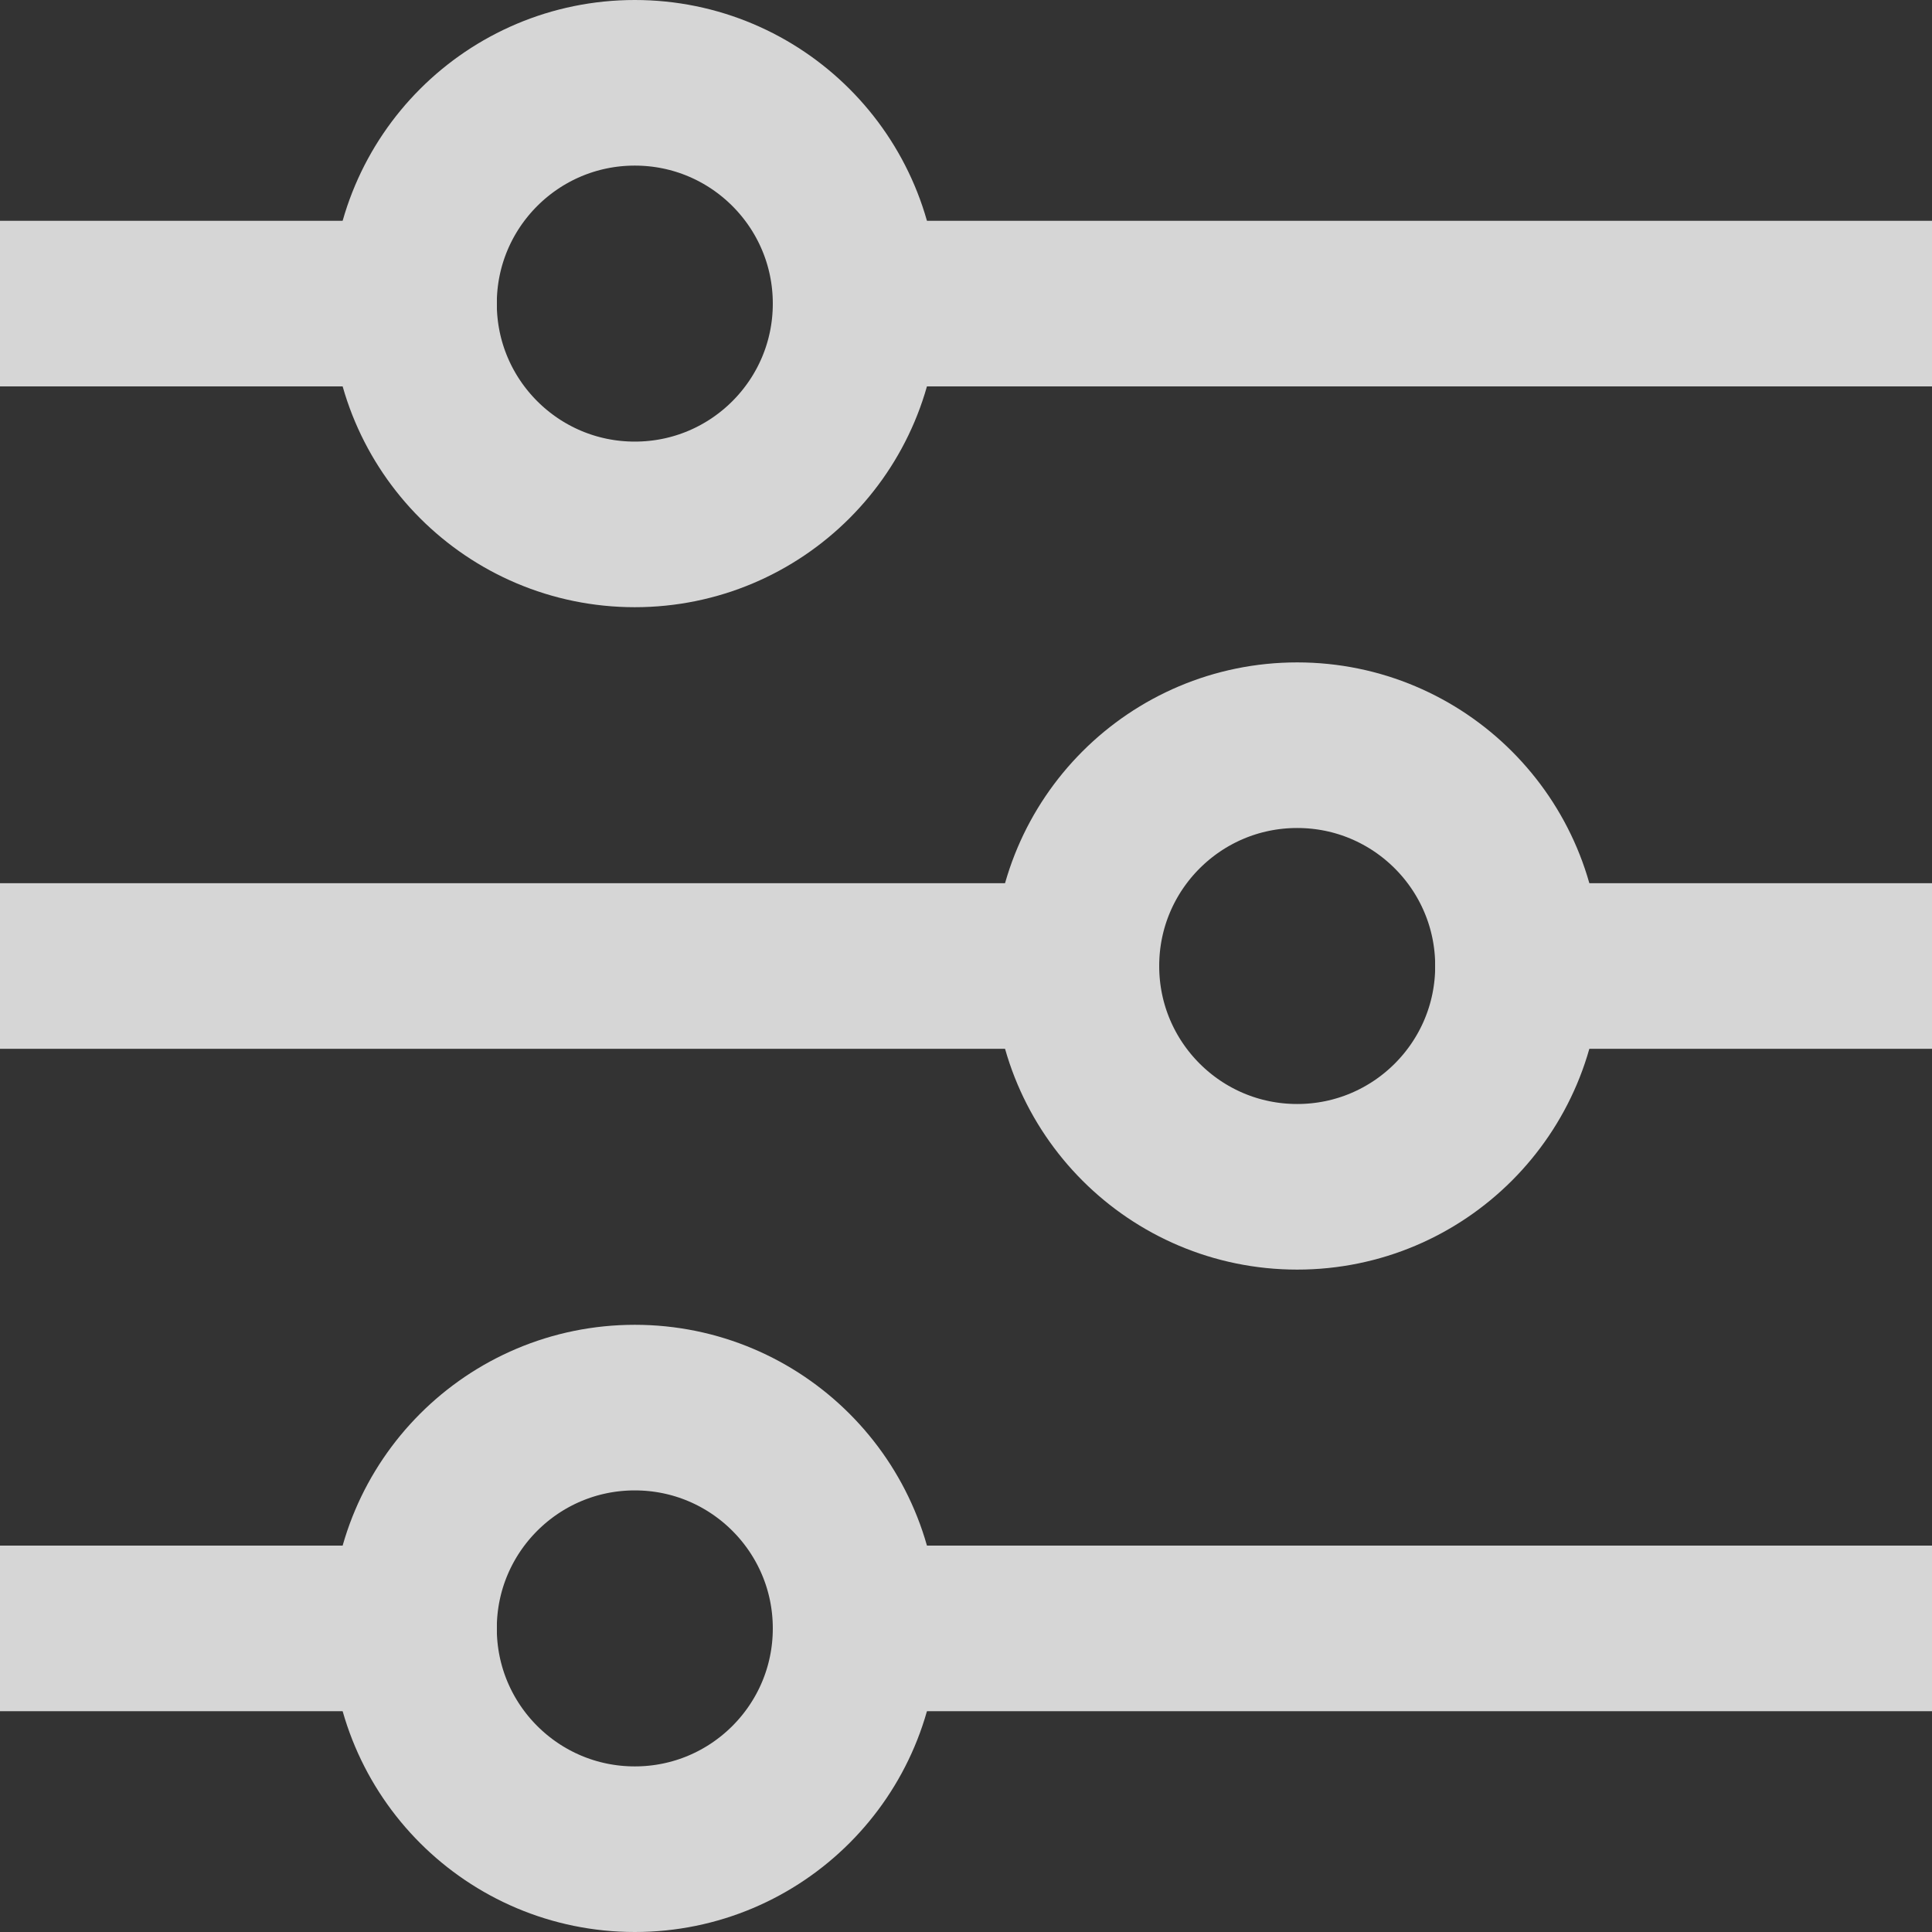 <svg xmlns="http://www.w3.org/2000/svg" width="17.5" height="17.5" viewBox="0 0 17.5 17.5">
  <rect x="0" y="0" width="17.5" height="17.5" fill="#333333" stroke="none"/>
  <g id="controls-alt" transform="translate(-3.25 -3.25)" opacity="0.8">
    <circle id="타원_1" data-name="타원 1" cx="2" cy="2" r="2" transform="translate(7 4)" fill="none" stroke="#fff" stroke-linecap="square" stroke-width="1.5"/>
    <path id="패스_5" data-name="패스 5" d="M4,6H7" fill="none" stroke="#fff" stroke-linecap="square" stroke-width="1.5"/>
    <path id="패스_6" data-name="패스 6" d="M11,6h9" fill="none" stroke="#fff" stroke-linecap="square" stroke-width="1.5"/>
    <circle id="타원_2" data-name="타원 2" cx="2" cy="2" r="2" transform="translate(7 16)" fill="none" stroke="#fff" stroke-linecap="square" stroke-width="1.5"/>
    <path id="패스_7" data-name="패스 7" d="M4,18H7" fill="none" stroke="#fff" stroke-linecap="square" stroke-width="1.5"/>
    <path id="패스_8" data-name="패스 8" d="M11,18h9" fill="none" stroke="#fff" stroke-linecap="square" stroke-width="1.5"/>
    <circle id="타원_3" data-name="타원 3" cx="2" cy="2" r="2" transform="translate(13 10)" fill="none" stroke="#fff" stroke-linecap="square" stroke-width="1.5"/>
    <path id="패스_9" data-name="패스 9" d="M4,12h9" fill="none" stroke="#fff" stroke-linecap="square" stroke-width="1.5"/>
    <path id="패스_10" data-name="패스 10" d="M17,12h3" fill="none" stroke="#fff" stroke-linecap="square" stroke-width="1.5"/>
  </g>
</svg>
